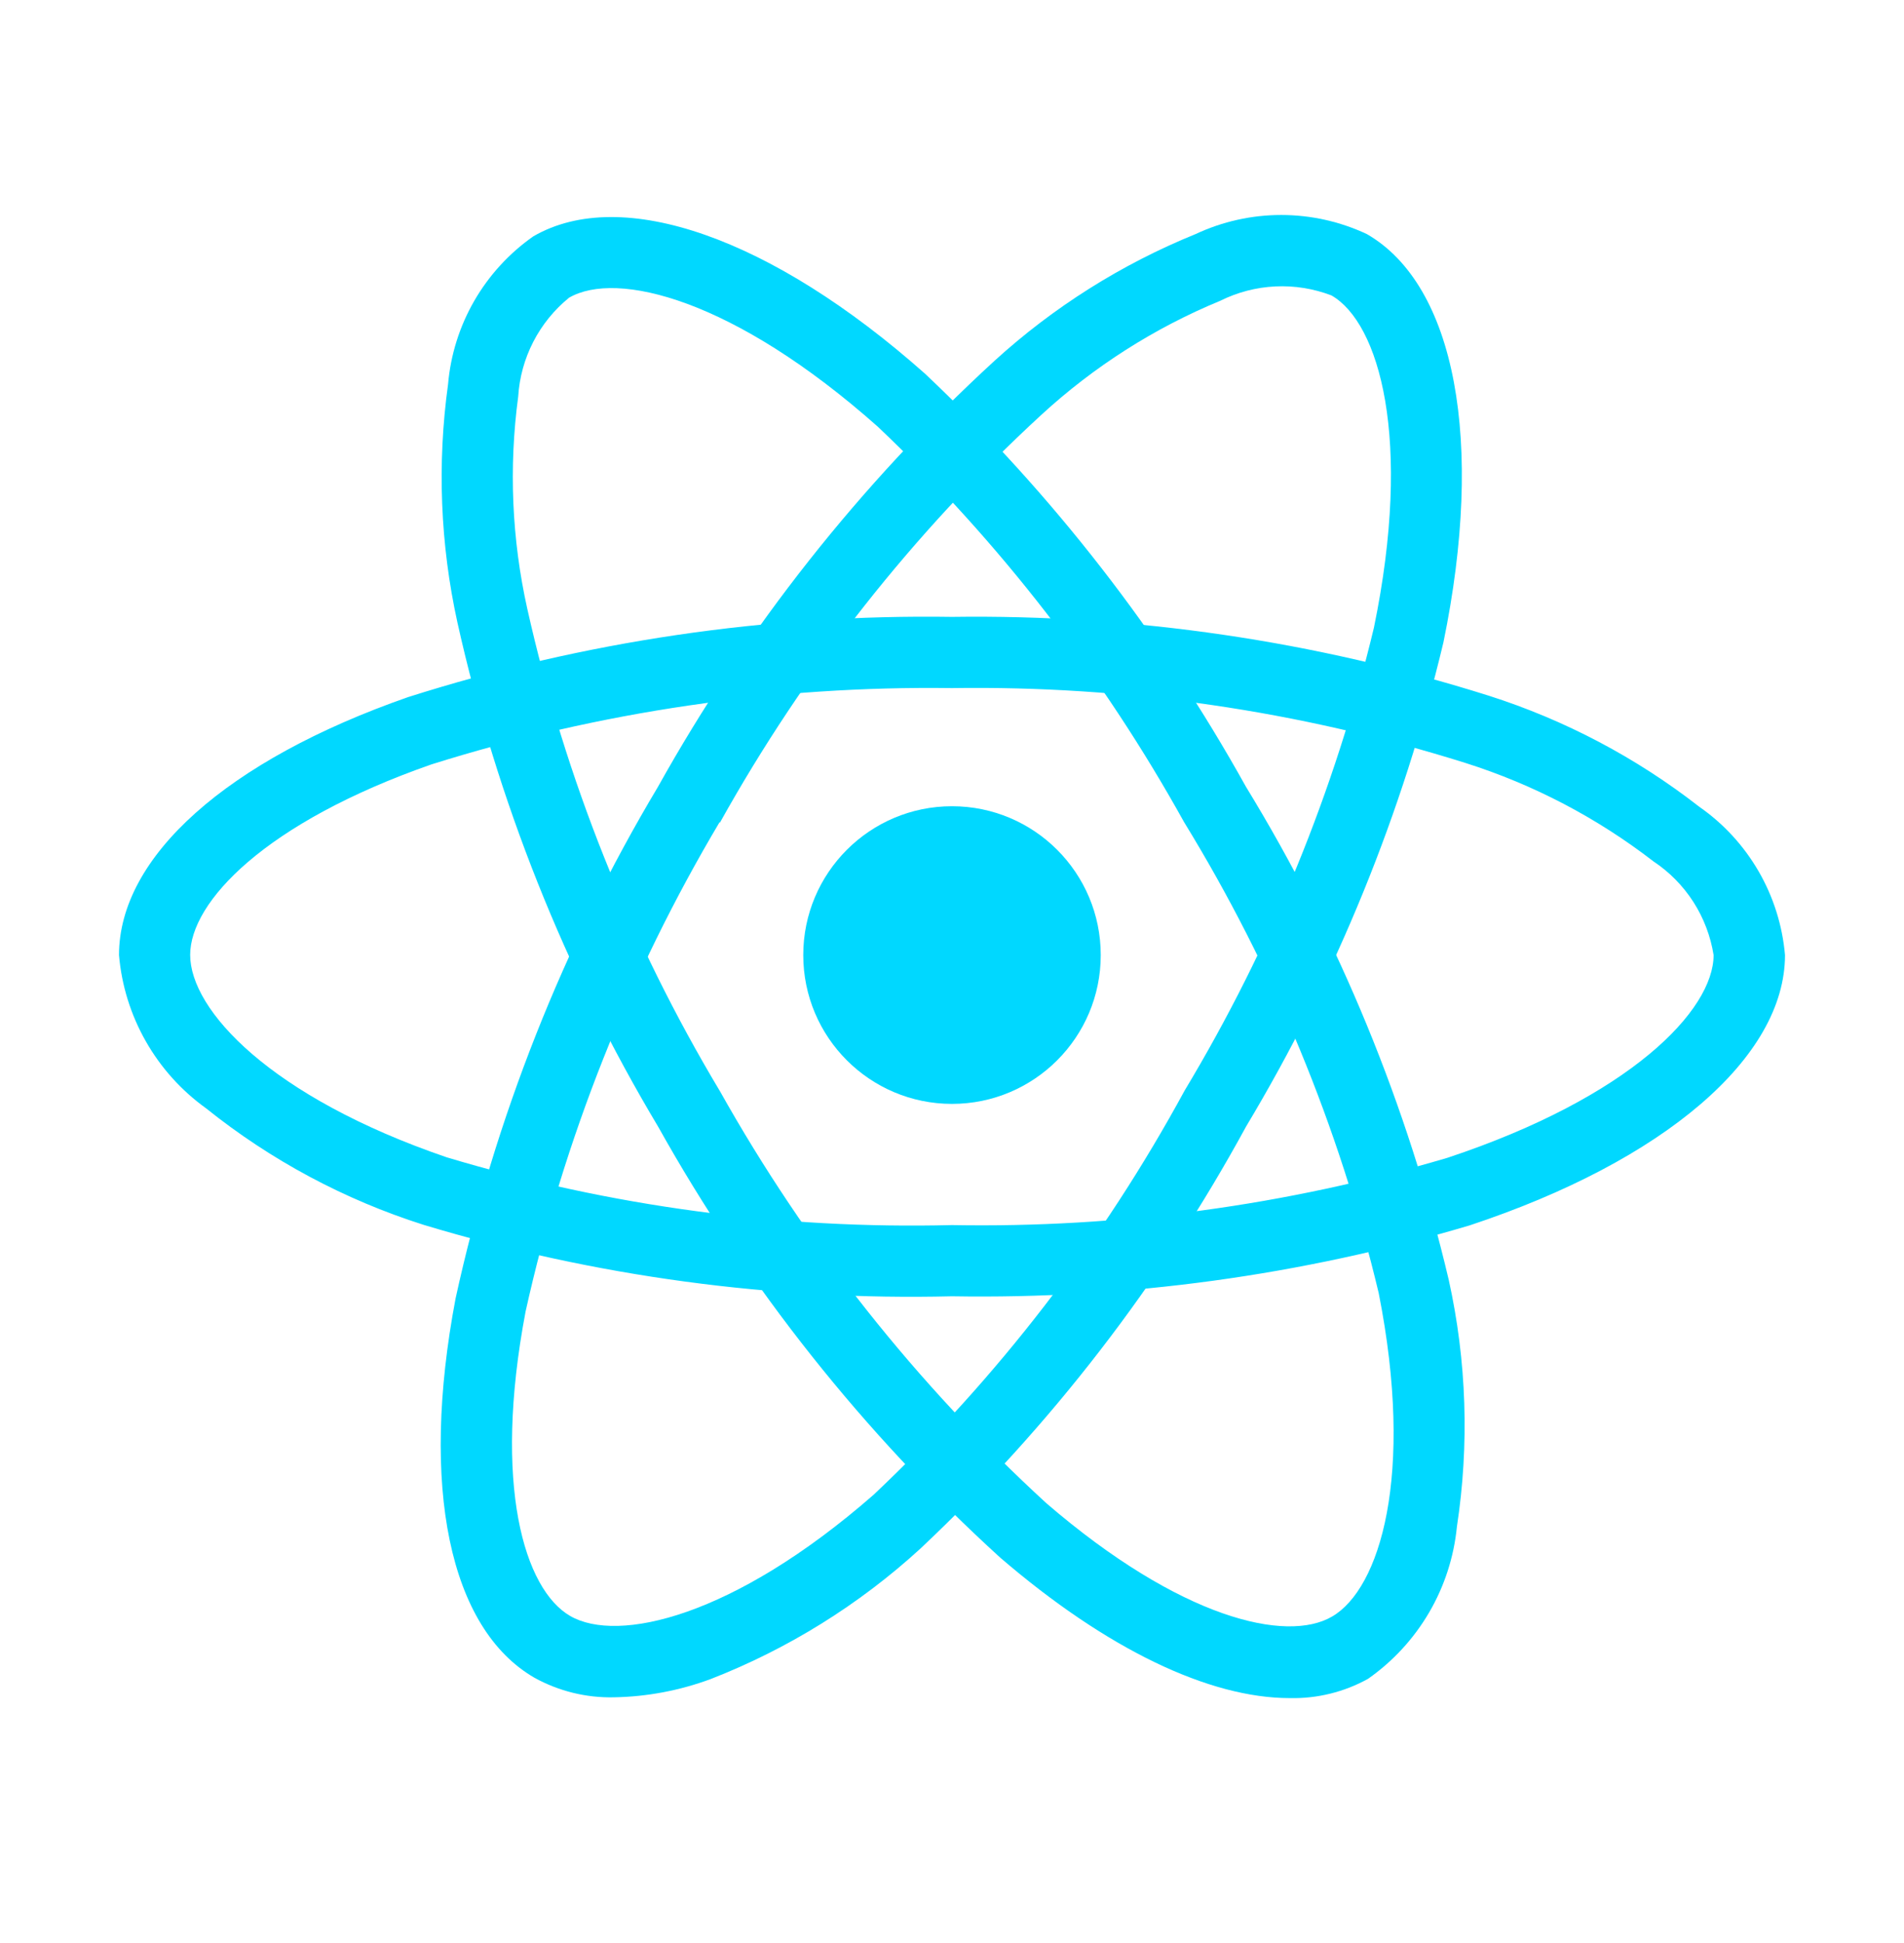<svg width="50" height="51" viewBox="0 0 50 51" fill="none" xmlns="http://www.w3.org/2000/svg">
<path d="M25 28.975C27.157 28.975 28.906 27.226 28.906 25.069C28.906 22.911 27.157 21.162 25 21.162C22.843 21.162 21.094 22.911 21.094 25.069C21.094 27.226 22.843 28.975 25 28.975Z" fill="#00D8FF"/>
<path d="M25 34.025C20.305 34.139 15.622 33.506 11.125 32.15C9.048 31.491 7.111 30.454 5.411 29.091C4.762 28.625 4.222 28.024 3.828 27.33C3.433 26.636 3.193 25.864 3.125 25.069C3.125 22.486 5.963 19.955 10.716 18.298C15.332 16.831 20.156 16.119 25 16.192C29.779 16.125 34.538 16.824 39.097 18.261C41.097 18.899 42.969 19.886 44.625 21.177C45.263 21.621 45.794 22.2 46.183 22.872C46.572 23.545 46.808 24.295 46.875 25.069C46.875 27.753 43.703 30.473 38.594 32.164C34.184 33.475 29.6 34.103 25 34.025ZM25 18.061C20.366 17.999 15.751 18.675 11.33 20.064C6.955 21.591 4.994 23.678 4.994 25.064C4.994 26.514 7.102 28.794 11.73 30.377C16.031 31.667 20.51 32.268 25 32.156C29.401 32.235 33.787 31.639 38.008 30.391C42.812 28.798 45 26.516 45 25.069C44.921 24.572 44.74 24.097 44.469 23.674C44.197 23.251 43.841 22.889 43.422 22.611C41.94 21.466 40.268 20.591 38.483 20.026C34.122 18.657 29.57 17.994 25 18.061Z" fill="#00D8FF"/>
<path d="M16.125 44.551C15.396 44.568 14.676 44.391 14.037 44.039C11.8 42.748 11.025 39.026 11.964 34.081C12.999 29.349 14.793 24.814 17.277 20.655C19.606 16.481 22.588 12.708 26.109 9.477C27.661 8.062 29.451 6.934 31.397 6.144C32.101 5.814 32.868 5.643 33.645 5.643C34.422 5.643 35.19 5.814 35.894 6.144C38.22 7.484 38.991 11.591 37.905 16.861C36.837 21.337 35.09 25.622 32.723 29.569C30.476 33.693 27.588 37.434 24.167 40.651C22.559 42.121 20.693 43.281 18.663 44.072C17.85 44.373 16.992 44.536 16.125 44.551ZM18.895 21.583C16.527 25.566 14.807 29.901 13.802 34.425C12.938 38.98 13.767 41.719 14.973 42.416C16.223 43.139 19.258 42.453 22.942 39.234C26.208 36.151 28.964 32.571 31.109 28.625C33.377 24.852 35.053 20.755 36.08 16.475C37.102 11.514 36.219 8.477 34.966 7.755C34.496 7.575 33.994 7.494 33.492 7.518C32.989 7.542 32.497 7.67 32.047 7.894C30.315 8.608 28.723 9.623 27.344 10.891C23.979 13.986 21.131 17.598 18.906 21.592L18.895 21.583Z" fill="#00D8FF"/>
<path d="M33.87 44.572C31.753 44.572 29.064 43.291 26.264 40.883C22.681 37.622 19.648 33.804 17.284 29.575C14.832 25.472 13.053 21.004 12.012 16.339C11.561 14.287 11.478 12.171 11.766 10.089C11.832 9.317 12.067 8.569 12.454 7.897C12.842 7.226 13.371 6.647 14.006 6.203C16.33 4.858 20.272 6.241 24.295 9.812C27.64 12.972 30.48 16.626 32.717 20.647C35.168 24.654 36.966 29.024 38.045 33.595C38.516 35.723 38.588 37.919 38.259 40.073C38.181 40.868 37.932 41.636 37.529 42.325C37.126 43.014 36.579 43.608 35.925 44.066C35.297 44.414 34.588 44.588 33.87 44.572ZM18.902 28.634C21.169 32.676 24.066 36.33 27.483 39.461C30.997 42.484 33.784 43.134 34.983 42.43C36.233 41.703 37.155 38.737 36.205 33.939C35.164 29.575 33.439 25.403 31.094 21.578C28.959 17.73 26.248 14.231 23.055 11.203C19.267 7.841 16.195 7.089 14.944 7.814C14.554 8.131 14.234 8.525 14.004 8.972C13.774 9.419 13.639 9.909 13.608 10.411C13.359 12.267 13.44 14.153 13.847 15.981C14.847 20.442 16.554 24.715 18.903 28.637L18.902 28.634Z" fill="#00D8FF"/>
</svg>
